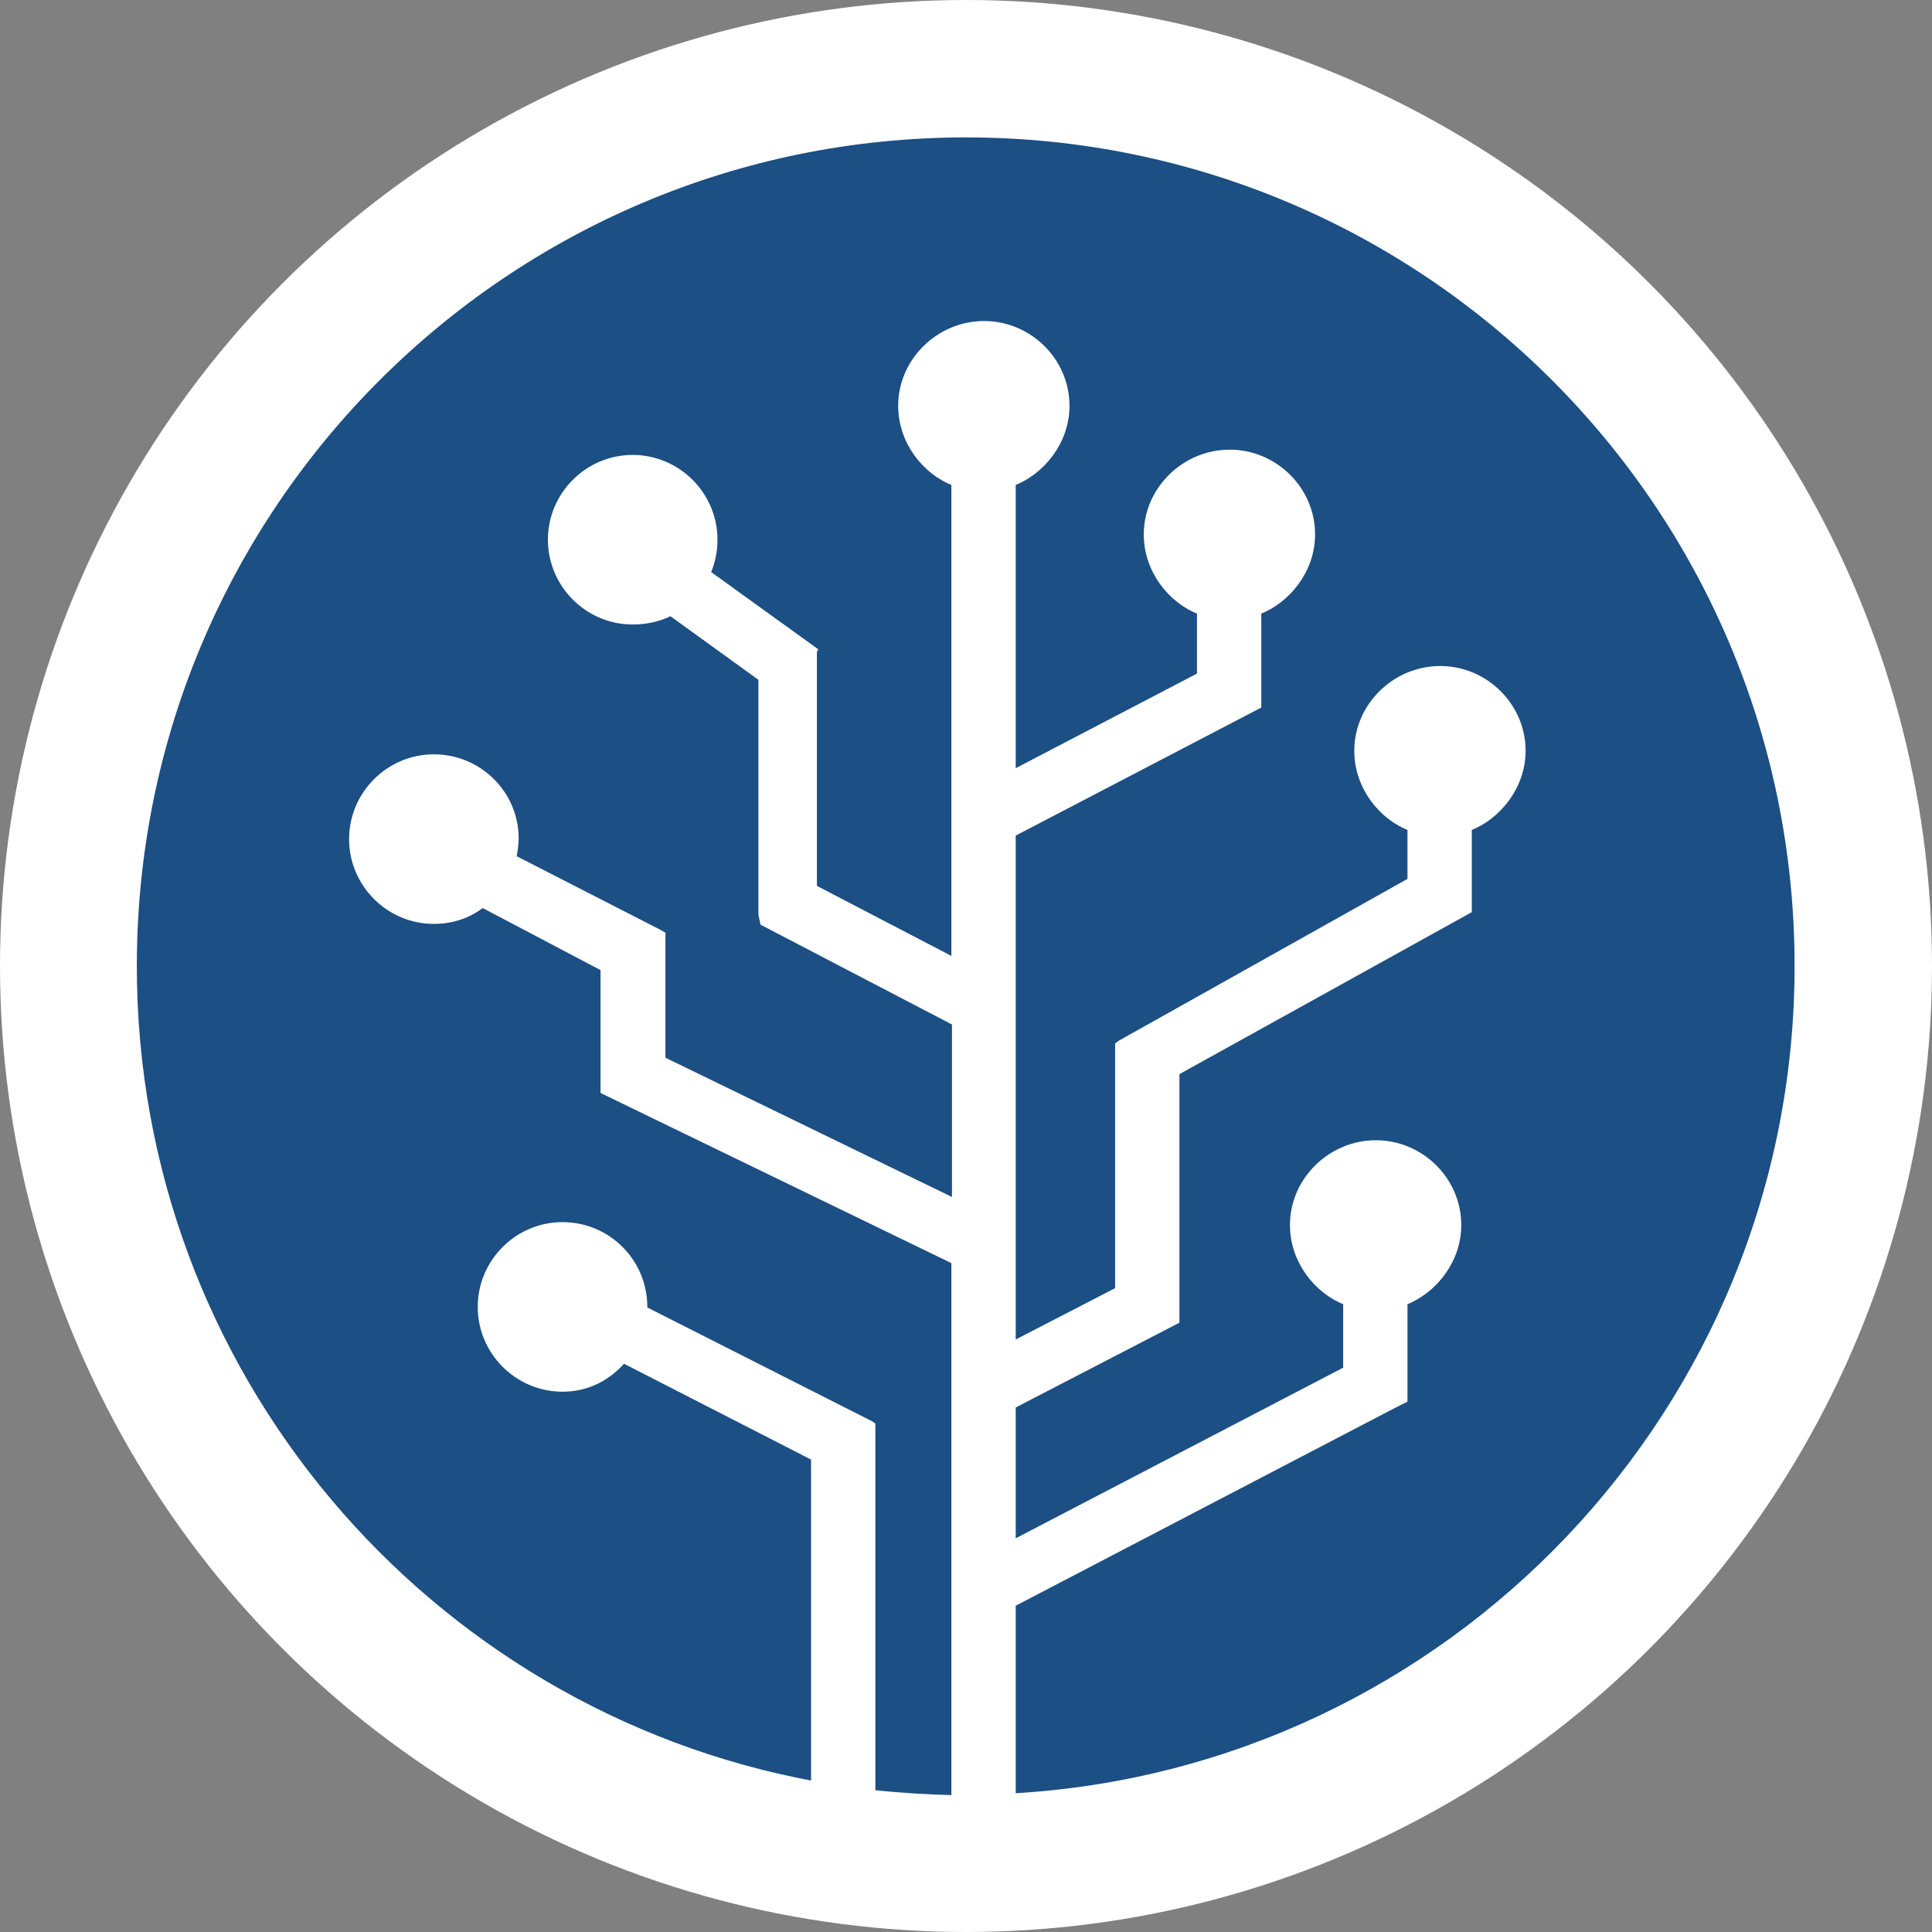 <?xml version="1.0" encoding="UTF-8" standalone="no"?>
<svg xmlns:rdf="http://www.w3.org/1999/02/22-rdf-syntax-ns#" xmlns="http://www.w3.org/2000/svg" height="330.4" width="330.4" version="1.1" xmlns:cc="http://creativecommons.org/ns#" xmlns:dc="http://purl.org/dc/elements/1.1/" viewBox="0 0 330.4 330.4">
	<rect x="0" y="0" width="330.4" height="330.4" fill="#808080" stroke="none"/>
	<circle cy="165.2" cx="165.2" r="165.2" fill="#fff"/>
	<path fill="#1c4f83" d="m307.4 165.2c0-78.6-63.7-142.2-142.2-142.2s-142.3 63.6-142.3 142.2c0 69.7 50.1 127.7 116.3 139.9v-55.8l-32.6-16.7c-2.6 3-6.1 4.9-10.4 4.9-7.7 0-14-6.3-14-14s6.3-14 14-14 14 6.2 14 14v0.4l38.7 19.6 0.3 0.2v62.9c4.6 0.5 9.3 0.8 14 0.9v-91.8l-60-29.1v-21l-20.7-10.9c-2.3 1.8-5.1 2.8-8.3 2.8-7.7 0-14-6.3-14-14s6.3-14 14-14 14 6.2 14 13.9c0 1.2-0.2 2.2-0.4 3.3l25 12.8 0.5 0.3v21.4l50 24.3v-30.6l-32.8-17.1-0.3-1.4v-40.4l-15.5-11.2c-1.9 1-4.2 1.5-6.5 1.5-7.7 0-14-6.3-14-14s6.3-14 14-14 14 6.3 14 14c0 2-0.4 3.9-1.2 5.7l18.3 13.2-0.1 0.2v40.4l24 12.5v-81.7c-5-1.9-9.1-7.1-9.1-13.2 0-7.7 6.5-14 14.2-14s14.1 6.3 14.1 14c0 6.1-4.2 11.3-9.2 13.2v49.6l32-16.7v-10.9c-5-1.9-9.1-7.1-9.1-13.2 0-7.7 6.5-14 14.2-14s14.1 6.3 14.1 14c0 6.1-4.2 11.3-9.2 13.2v16.1l-42 21.9v87.3l18-9.3v-41.9l0.4-0.3 49.6-27.8v-9c-5-1.9-9.1-7.1-9.1-13.2 0-7.7 6.5-14 14.2-14s14.1 6.3 14.1 14c0 6.1-4.2 11.3-9.2 13.2v14.1l-50 27.7v42.5l-28 14.5v23.5l57-29.7v-11.5c-5-1.9-9.1-7.1-9.1-13.2 0-7.7 6.5-14 14.2-14s14.1 6.3 14.1 14c0 6.1-4.2 11.3-9.2 13.2v16.7l-2 1-65 33.9v32.9c74.8-4.2 134.2-66.2 134.2-142z" stroke="#fff"/>
</svg>

